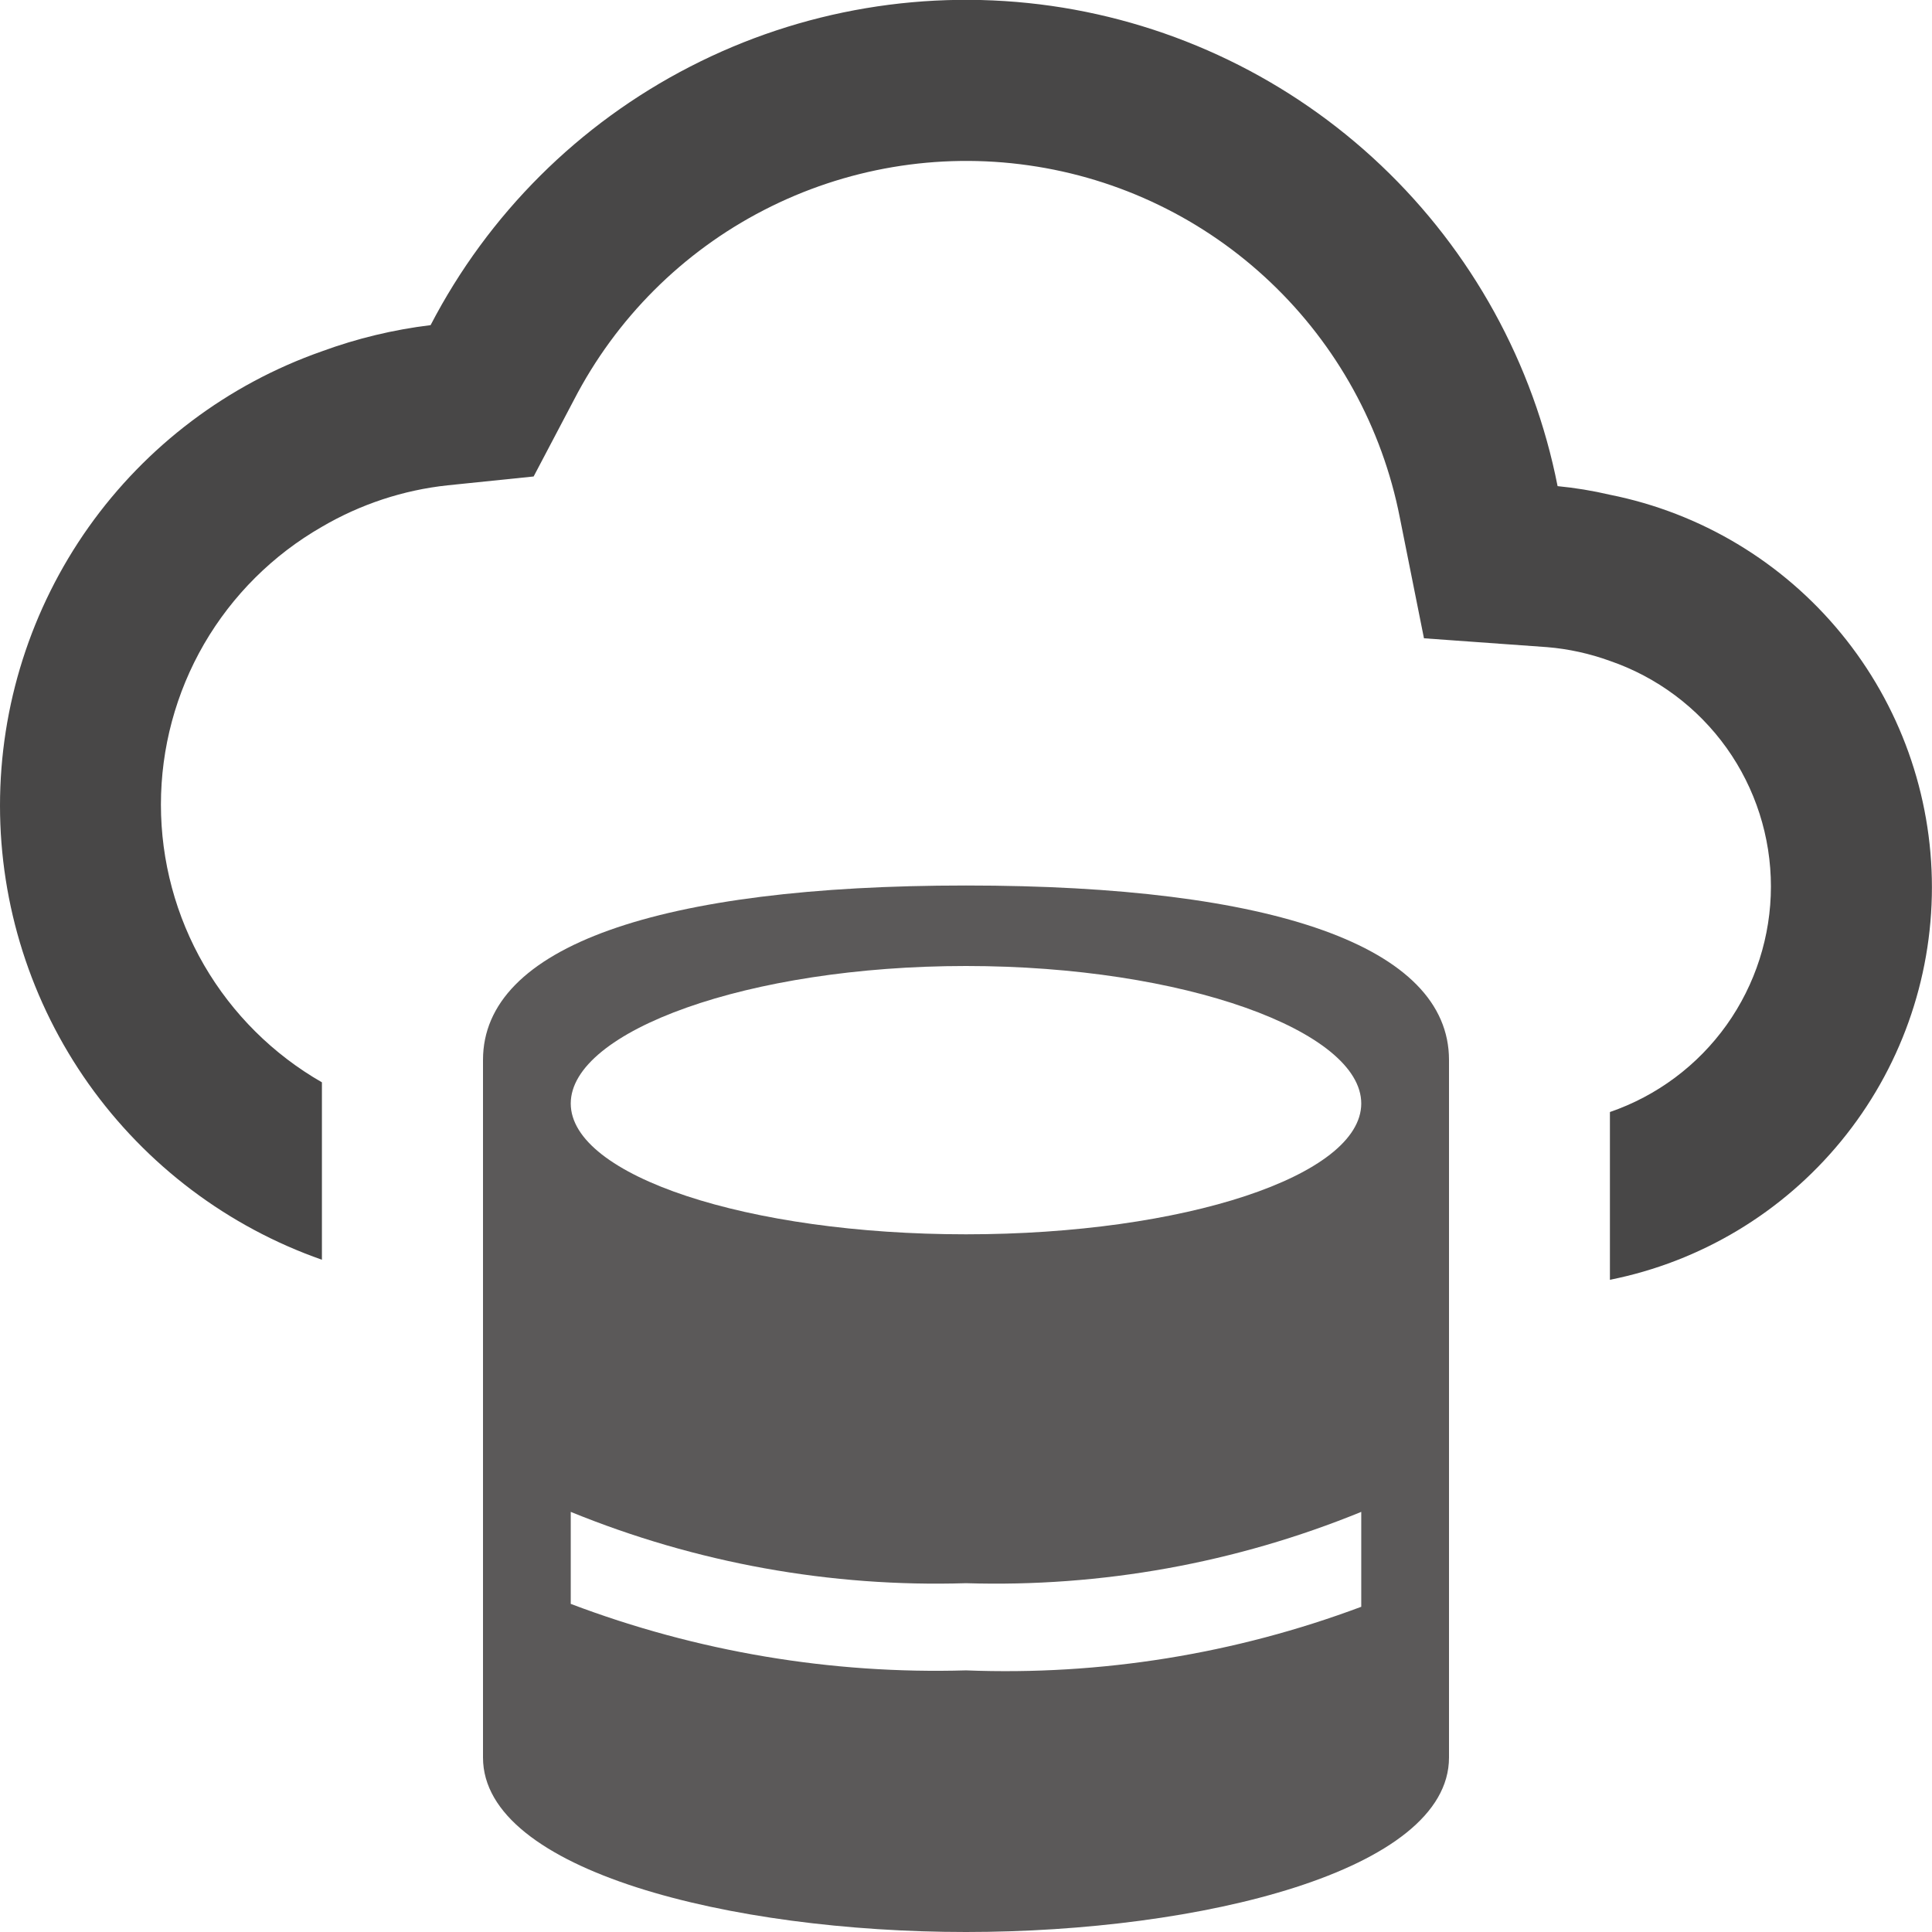 <svg width="24" height="24" viewBox="0 0 24 24" fill="none" xmlns="http://www.w3.org/2000/svg">
<g clip-path="url(#clip0_2310_444)">
<path d="M19.999 6.146C19.785 6.096 19.568 6.06 19.349 6.039C19.049 4.515 18.282 3.123 17.155 2.054C16.028 0.985 14.596 0.293 13.059 0.073C11.521 -0.146 9.953 0.117 8.572 0.828C7.191 1.538 6.065 2.66 5.349 4.039C4.888 4.095 4.435 4.204 3.999 4.364C2.83 4.774 1.818 5.538 1.101 6.548C0.385 7.559 0 8.768 0 10.007C0 11.245 0.385 12.454 1.101 13.465C1.818 14.475 2.83 15.239 3.999 15.649V13.445C3.392 13.097 2.887 12.595 2.535 11.989C2.184 11.383 1.999 10.695 1.999 9.995C1.999 9.294 2.184 8.606 2.535 8C2.887 7.394 3.392 6.892 3.999 6.544C4.477 6.264 5.009 6.088 5.559 6.029L6.629 5.919L7.129 4.969C7.652 3.957 8.476 3.132 9.489 2.61C10.501 2.088 11.65 1.893 12.778 2.054C13.906 2.214 14.956 2.721 15.782 3.506C16.608 4.29 17.17 5.311 17.389 6.429L17.689 7.929L19.219 8.039C19.486 8.061 19.748 8.119 19.999 8.21C20.583 8.411 21.089 8.789 21.448 9.291C21.806 9.793 21.999 10.395 21.999 11.012C21.999 11.629 21.806 12.231 21.448 12.733C21.089 13.236 20.583 13.613 19.999 13.814V15.898C21.127 15.673 22.142 15.064 22.871 14.175C23.601 13.286 23.999 12.172 23.999 11.022C23.999 9.872 23.601 8.758 22.871 7.869C22.142 6.98 21.127 6.371 19.999 6.146Z" fill="#484747"/>
<path d="M12 11C8.182 11 6 11.758 6 13.167V21.833C6 23.242 9.087 24 12 24C14.913 24 18 23.242 18 21.833V13.167C18 11.758 15.818 11 12 11ZM12 12C14.711 12 16.91 12.81 16.91 13.708C16.91 14.606 14.71 15.333 12 15.333C9.29 15.333 7.09 14.606 7.09 13.708C7.09 12.81 9.29 12 12 12ZM7.09 19.924V18.781C8.647 19.417 10.319 19.719 12 19.667C13.681 19.719 15.354 19.417 16.91 18.781V19.96C15.342 20.547 13.673 20.816 12 20.75C10.325 20.799 8.657 20.518 7.09 19.924Z" fill="#5B5959"/>
</g>
<defs>
<clipPath id="clip0_2310_444">
<rect width="24" height="24" fill="white"/>
</clipPath>
</defs>
</svg>
